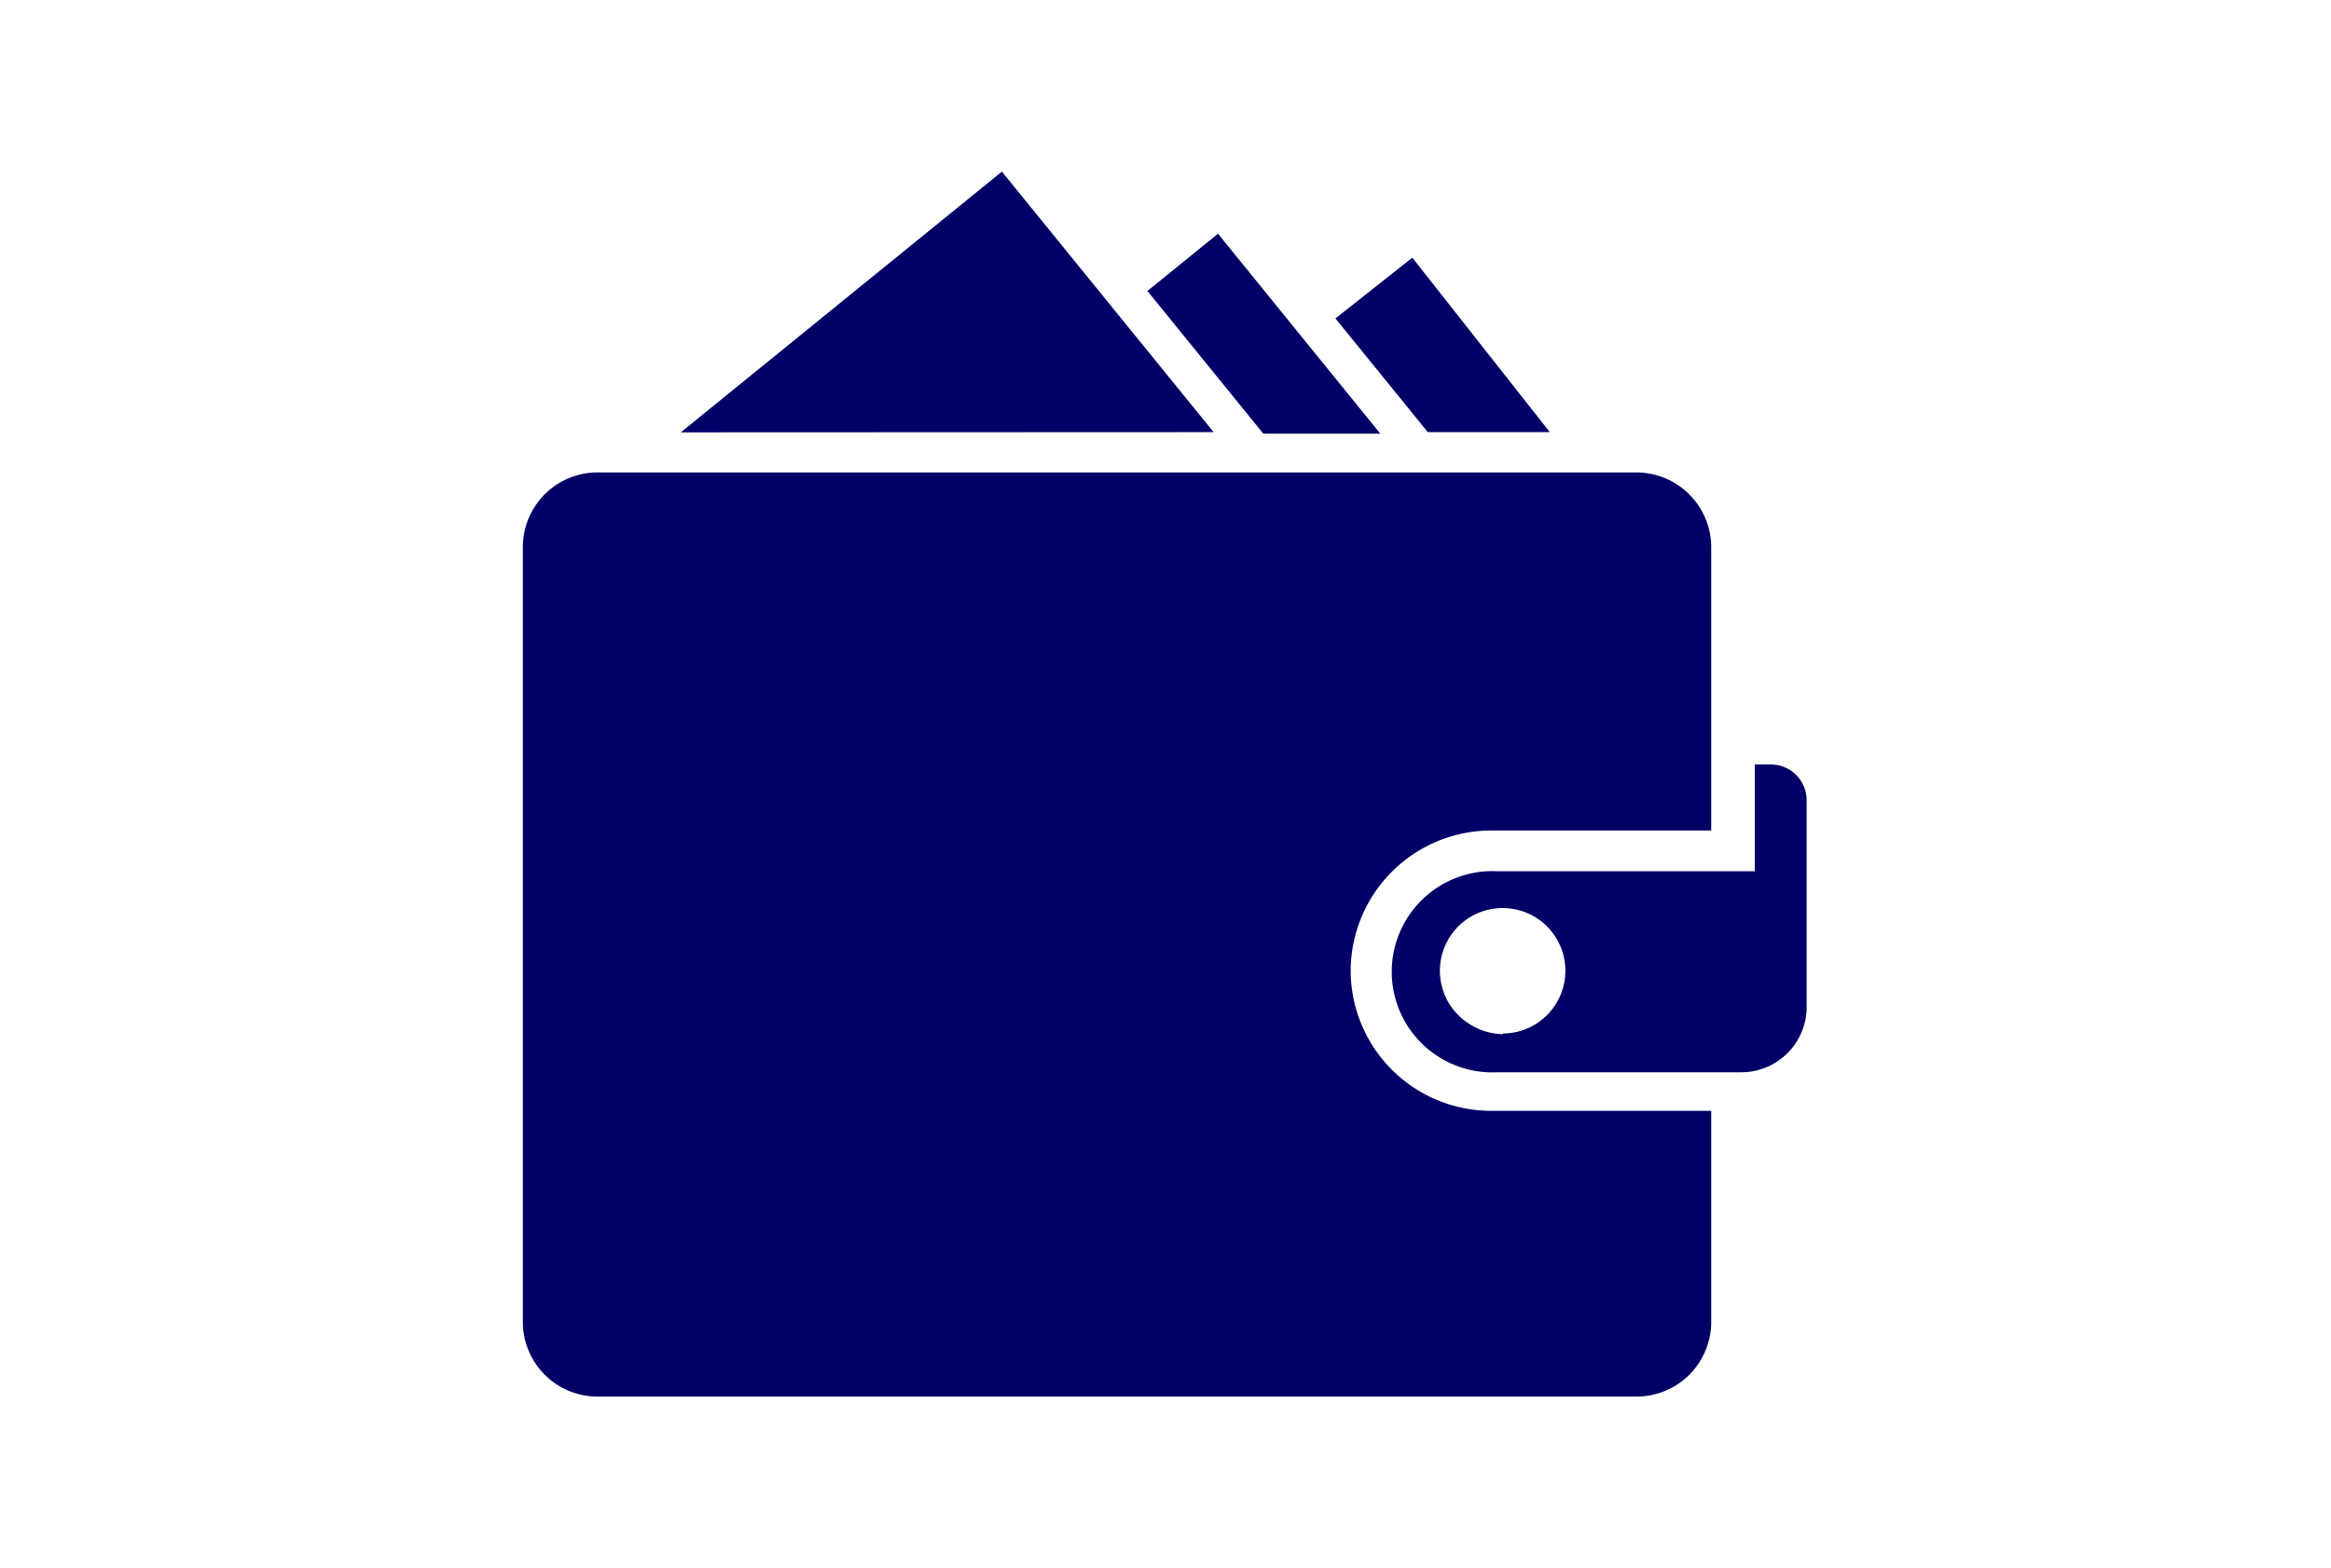 <svg xmlns="http://www.w3.org/2000/svg" viewBox="0 0 107 72"><defs><style>.cls-1{fill:#006;}</style></defs><title>LANDING PAGE_AFIN CLIC_</title><g id="diseño"><path class="cls-1" d="M81.33,35.1h-.78V40H68.72a4.62,4.62,0,1,0,0,9.23H79.93a3,3,0,0,0,3-3.05V36.75A1.64,1.64,0,0,0,81.33,35.1ZM69,47.48A2.92,2.92,0,0,1,67.43,47a2.88,2.88,0,1,1,1.54.45Z"/><polygon class="cls-1" points="55.71 19.84 45.99 7.88 31.25 19.85 55.71 19.84"/><polygon class="cls-1" points="63.36 19.91 55.91 10.73 52.67 13.36 57.99 19.91 63.36 19.91"/><polygon class="cls-1" points="71.14 19.84 64.83 11.83 61.3 14.62 65.54 19.84 71.14 19.84"/><path class="cls-1" d="M68.42,51A6.45,6.45,0,0,1,62,44.59h0a6.46,6.46,0,0,1,6.45-6.46H78.55v-13a3.44,3.44,0,0,0-3.44-3.44H27.46A3.43,3.43,0,0,0,24,25.13V60.69a3.43,3.43,0,0,0,3.43,3.43H75.12a3.43,3.43,0,0,0,3.43-3.44V51Z"/></g></svg>